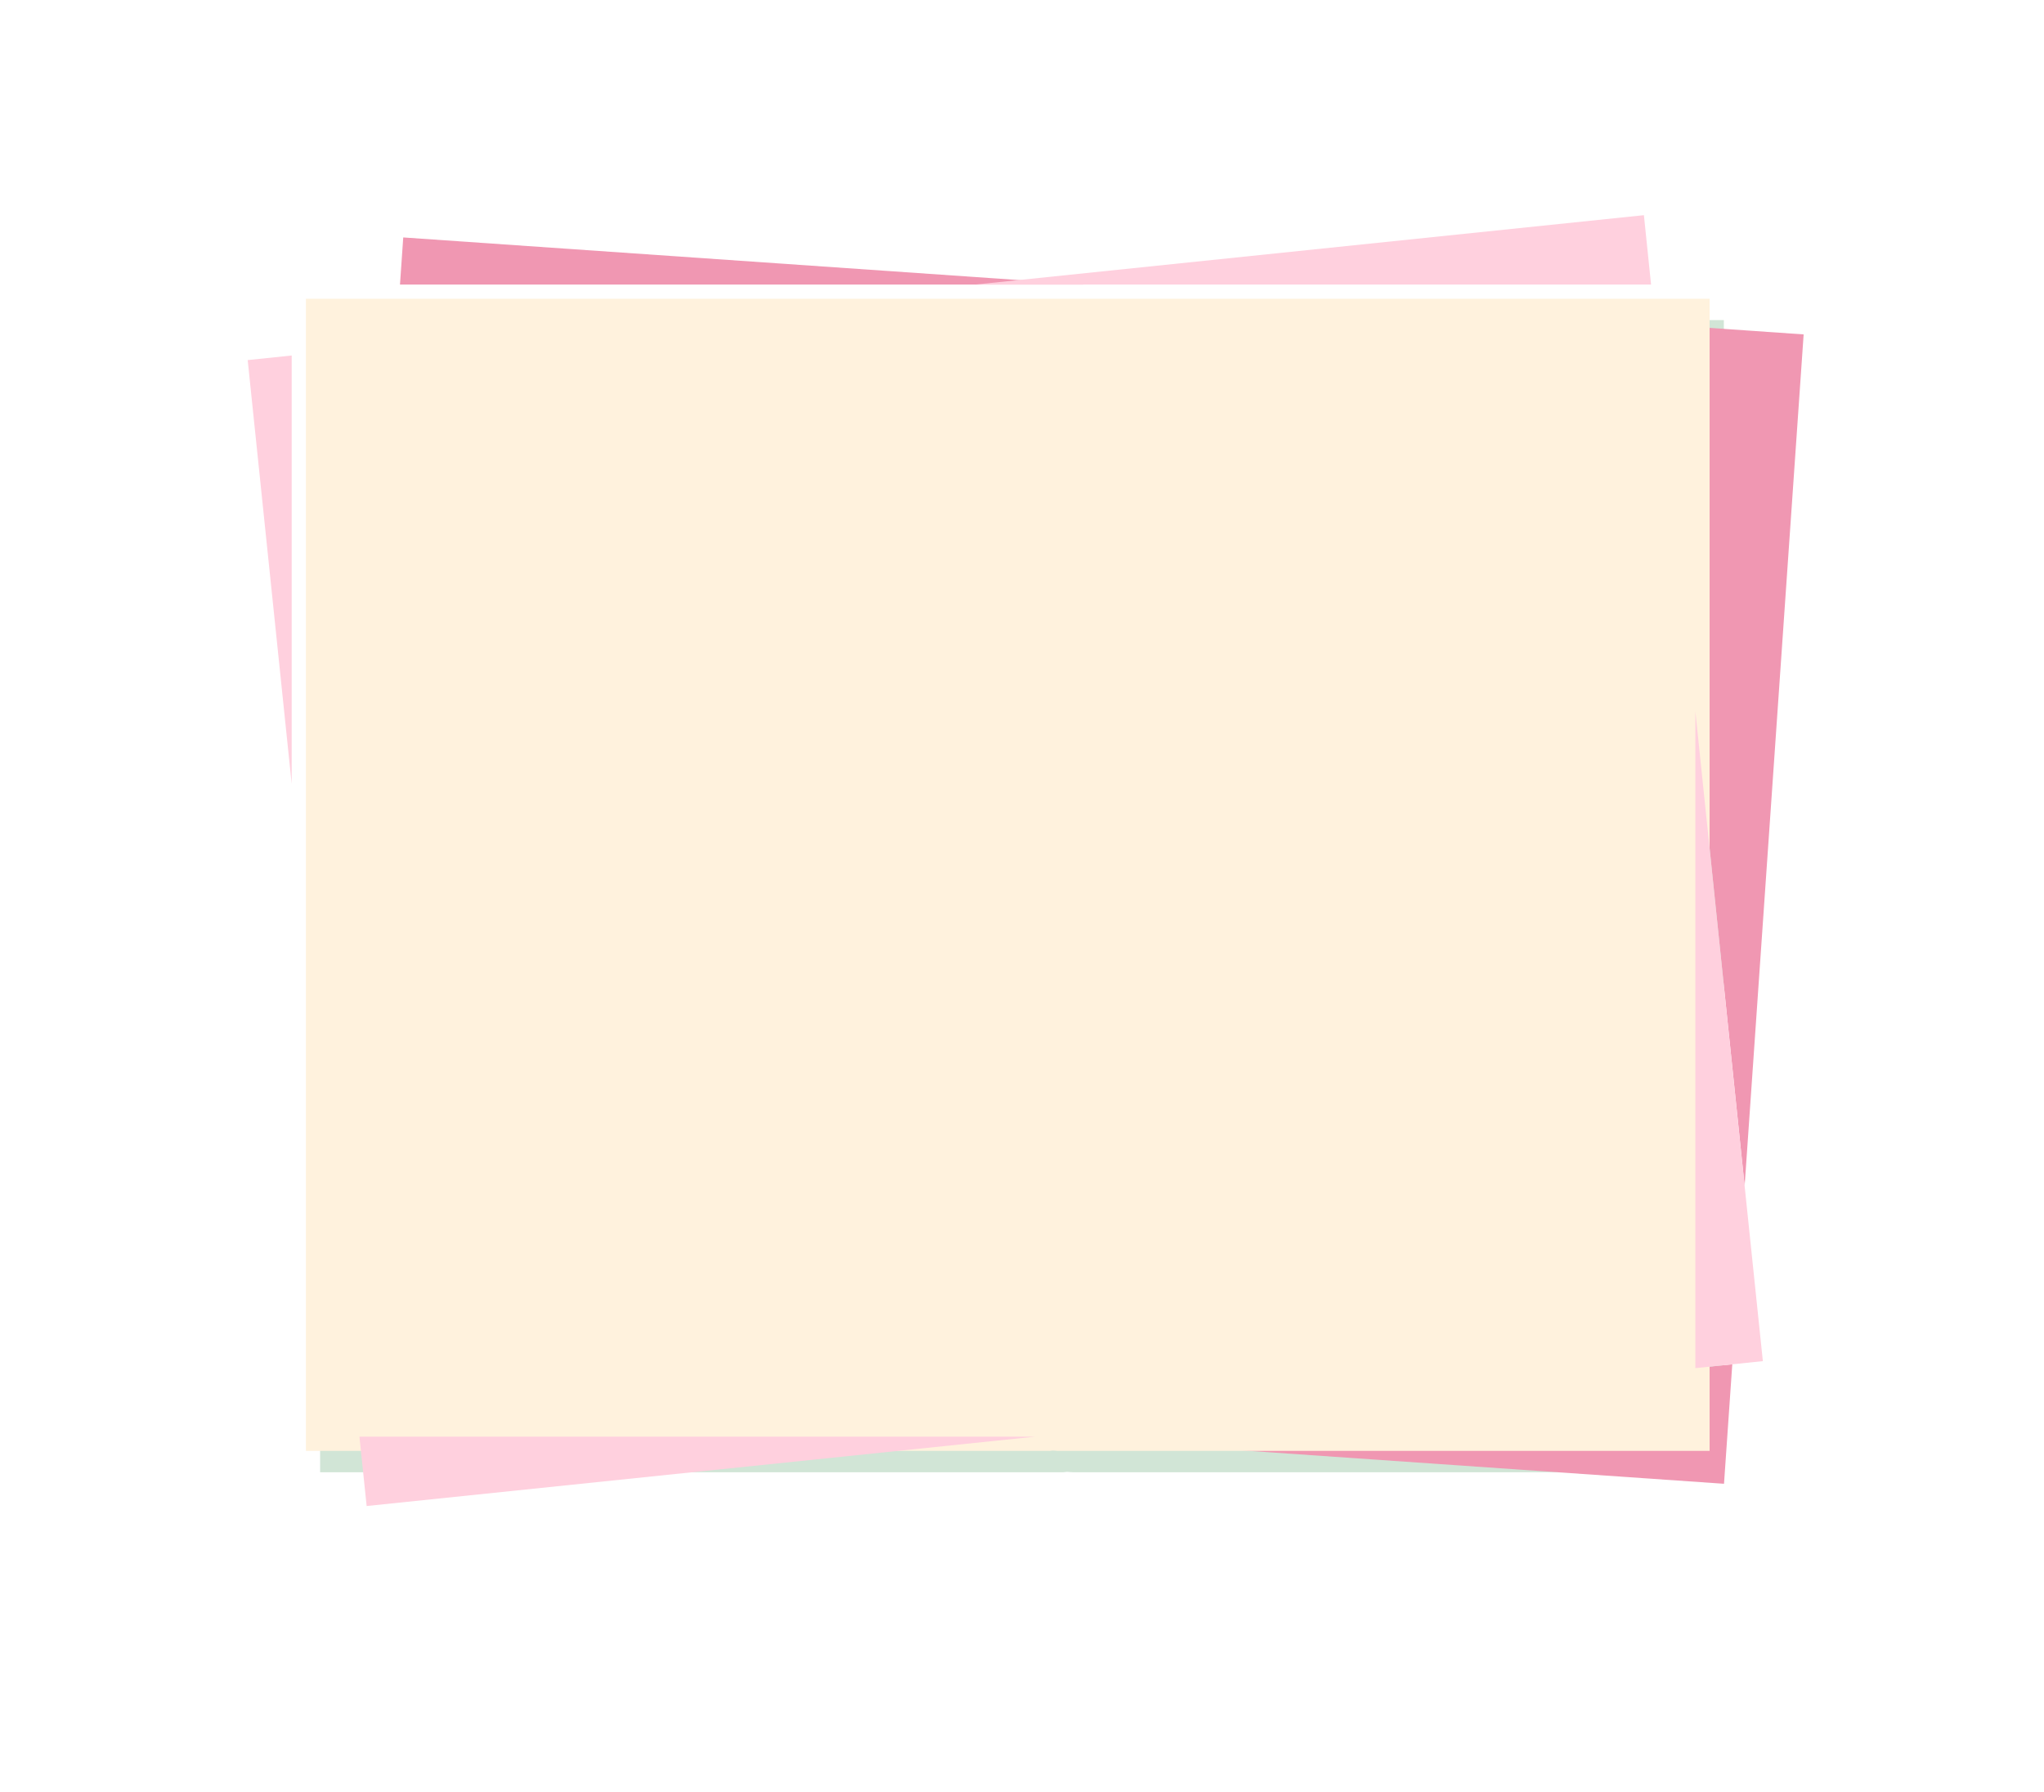 <svg xmlns="http://www.w3.org/2000/svg" width="287.306" height="251.958" viewBox="0 0 287.306 251.958">
    <defs>
        <filter id="7omi2sz47a" x="0" y="0" width="287.306" height="251.958" filterUnits="userSpaceOnUse">
            <feOffset dx="4" dy="5"/>
            <feGaussianBlur stdDeviation="15" result="blur"/>
            <feFlood flood-color="#400014" flood-opacity=".345"/>
            <feComposite operator="in" in2="blur"/>
            <feComposite in="SourceGraphic"/>
        </filter>
        <filter id="s3xay75x4b" x="34" y="33" width="215.306" height="179.958" filterUnits="userSpaceOnUse">
            <feOffset dx="2" dy="2"/>
            <feGaussianBlur stdDeviation="3" result="blur-2"/>
            <feFlood flood-opacity=".149"/>
            <feComposite operator="in" in2="blur-2"/>
            <feComposite in="SourceGraphic"/>
        </filter>
    </defs>
    <g data-name="Group 132">
        <g style="filter:url(#7omi2sz47a)">
            <path data-name="Path 201" d="M217.727 32.2v161.96h-91.581l-.744-.052-.493.052H20.421V32.2z" transform="translate(20.576 7.799)" style="fill:#d1e5d6"/>
        </g>
        <path data-name="Path 192" d="M365.472 566.917h1.237l-.744-.052z" transform="translate(-219.984 -364.958)" style="fill:#f1acac"/>
        <path data-name="Path 193" d="M166.784 16.955H70.7l.458-6.623 86.511 5.99z" transform="translate(-14.478 23.046)" style="fill:#f097b2"/>
        <path data-name="Path 194" d="m461.139 533.985 5.186-.537-1.164 16.794-95.6-6.623h91.581z" transform="translate(-222.833 -341.661)" style="fill:#f097b2"/>
        <path data-name="Path 195" d="m671.985 105.9 6.922 66.706L687.2 52.922l-15.213-1.055z" transform="translate(-433.679 -5.912)" style="fill:#f097b2"/>
        <g style="filter:url(#s3xay75x4b)">
            <path data-name="Path 196" d="M217.727 32.2v161.96h-91.581l-.744-.052-.493.052H20.421V32.2z" transform="translate(20.576 7.799)" style="fill:#fff2dd"/>
        </g>
        <path data-name="Path 197" d="m681.467 321.653-4.3.447-5.186.537V230.3l6.922 66.706z" transform="translate(-433.679 -130.312)" style="fill:#ffd0de"/>
        <path data-name="Path 198" d="m0 65.785 6.184 59.579V65.142z" transform="translate(34.816 -15.167)" style="fill:#ffd0de"/>
        <path data-name="Path 199" d="m51.876 567.036 1.011 9.751 93.952-9.751z" transform="translate(-1.351 -365.078)" style="fill:#ffd0de"/>
        <path data-name="Path 200" d="M431.776 0 343.9 9.119l-6.08.632h94.963z" transform="translate(-200.708 30.249)" style="fill:#ffd0de"/>
    </g>
</svg>
